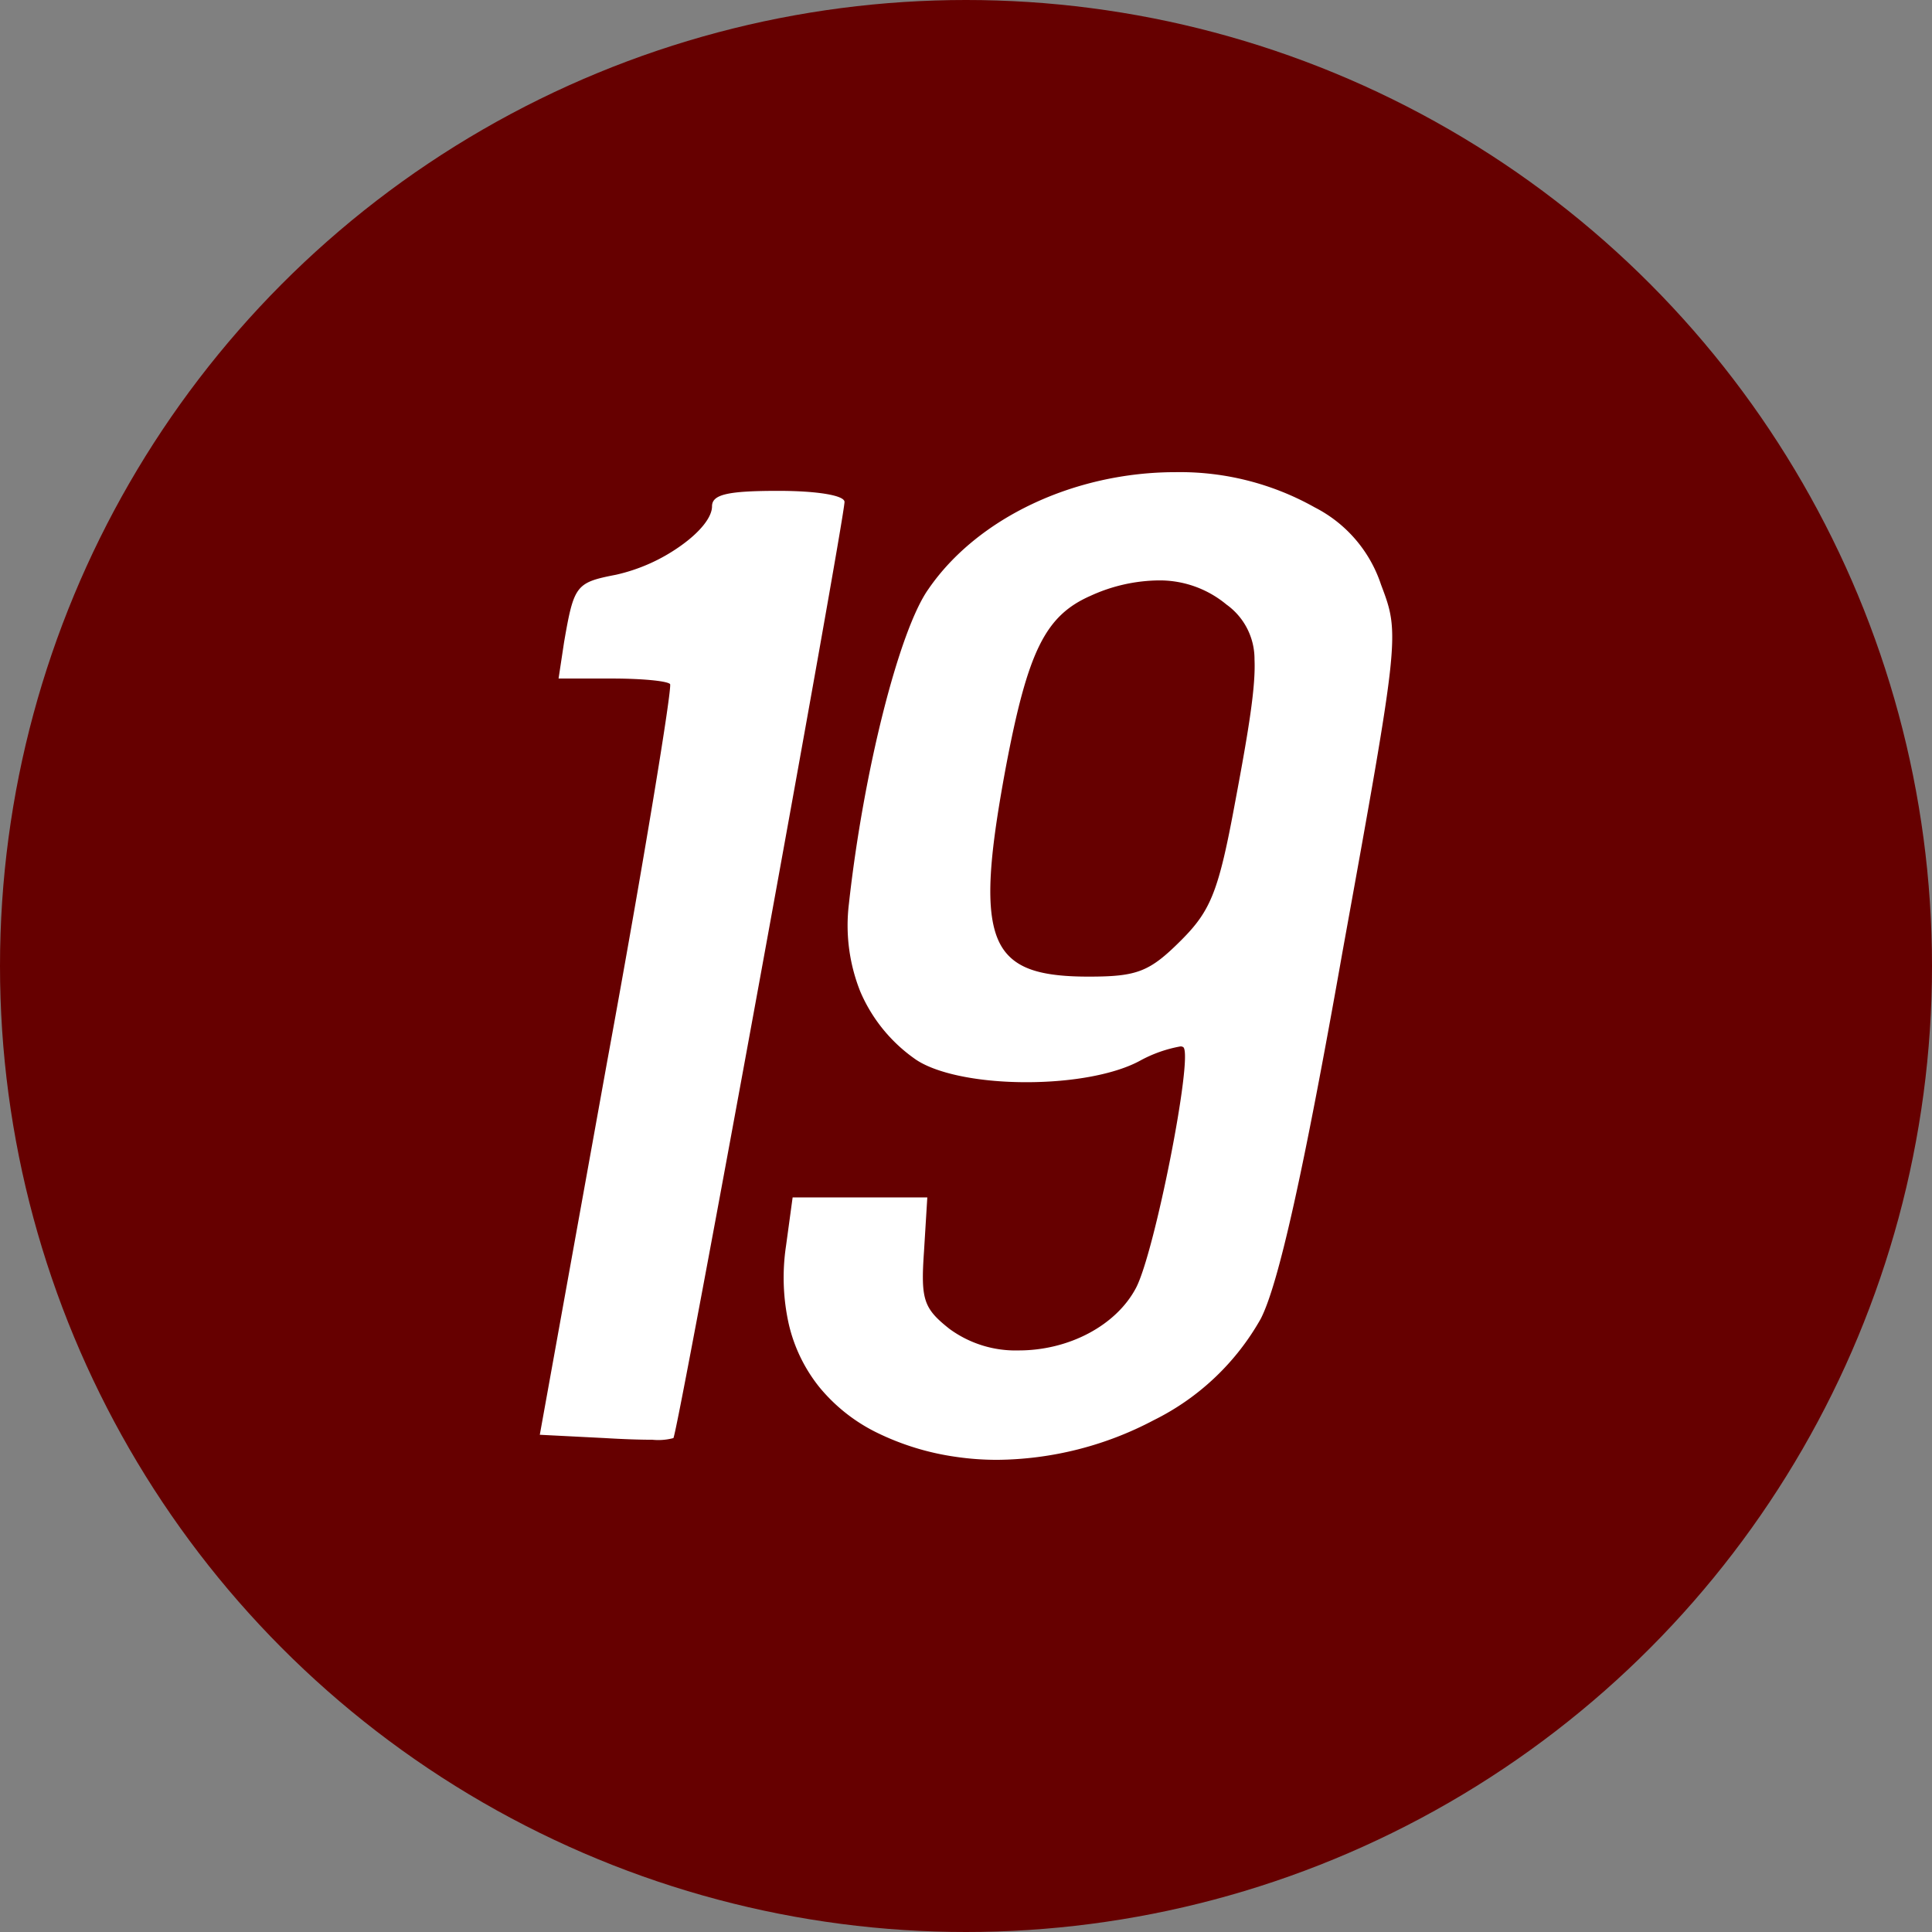 <svg xmlns="http://www.w3.org/2000/svg" xmlns:xlink="http://www.w3.org/1999/xlink" width="175" height="175" viewBox="0 0 175 175">
  <rect x="0" y="0" width="175" height="175" fill="#808080" stroke="none"/>
  <defs>
    <clipPath id="clip-_19">
      <rect width="175" height="175"/>
    </clipPath>
  </defs>
  <g id="_19" data-name="19" clip-path="url(#clip-_19)">
    <circle id="楕円形_90" data-name="楕円形 90" cx="87.5" cy="87.5" r="87.5" fill="#600"/>
    <path id="前面オブジェクトで型抜き_6" data-name="前面オブジェクトで型抜き 6" d="M41.434,89.463a25.562,25.562,0,0,1-3.734-.269,23.809,23.809,0,0,1-7.286-2.253,15.657,15.657,0,0,1-5.1-4.072,14.254,14.254,0,0,1-2.758-5.684,19.322,19.322,0,0,1-.255-7.09l.6-4.4H35.1l-.3,4.9c-.3,4.357-.046,5.142,2.3,7a10.126,10.126,0,0,0,6.285,1.958c4.564,0,8.83-2.274,10.615-5.657,1.692-3.186,5.188-20.911,4.3-21.8a.4.4,0,0,0-.284-.078A12.024,12.024,0,0,0,54.4,53.293c-2.231,1.23-6.094,1.964-10.332,1.964-4.46,0-8.356-.829-10.168-2.164a14.332,14.332,0,0,1-4.862-6.025A16.17,16.17,0,0,1,28,39.094c1.32-11.985,4.55-24.771,7.2-28.5C39.616,4.159,48.4,0,57.588,0A24.9,24.9,0,0,1,70.2,3.194a12.125,12.125,0,0,1,6,7c.85,2.251,1.277,3.38.838,7.575C76.593,22,75.21,29.637,72.7,43.493c-3.508,19.842-5.79,30.081-7.4,33.2a22.624,22.624,0,0,1-9.687,9.177A30.847,30.847,0,0,1,41.434,89.463ZM55.947,9.807A15.155,15.155,0,0,0,49.9,11.194c-4.12,1.808-5.7,5.016-7.7,15.6-1.6,8.66-2.108,14.175.028,16.741,1.276,1.533,3.441,2.159,7.473,2.159,4.432,0,5.531-.432,8.4-3.3,2.709-2.709,3.4-4.475,4.9-12.6,1.24-6.6,1.85-10.4,1.737-12.837A6.063,6.063,0,0,0,62.2,11.993,9.457,9.457,0,0,0,55.947,9.807ZM10.2,87.644c-1.177,0-2.7-.053-4.3-.151l-5.9-.3,6.1-33.8c3.317-18.047,5.907-33.889,5.7-34.2-.286-.285-2.564-.5-5.3-.5H1.7l.5-3.3c.894-5.166,1.07-5.394,4.7-6.1a16.229,16.229,0,0,0,5.85-2.612c1.785-1.265,2.85-2.606,2.85-3.587,0-1.073,1.4-1.4,6-1.4,3.532,0,6,.411,6,1,0,.8-3.823,22.165-7.6,42.85-3.786,20.734-7.7,41.746-7.9,41.95A5.308,5.308,0,0,1,10.2,87.644Z" transform="translate(48.895 42.768)" fill="#fff"/>
  </g>
</svg>
